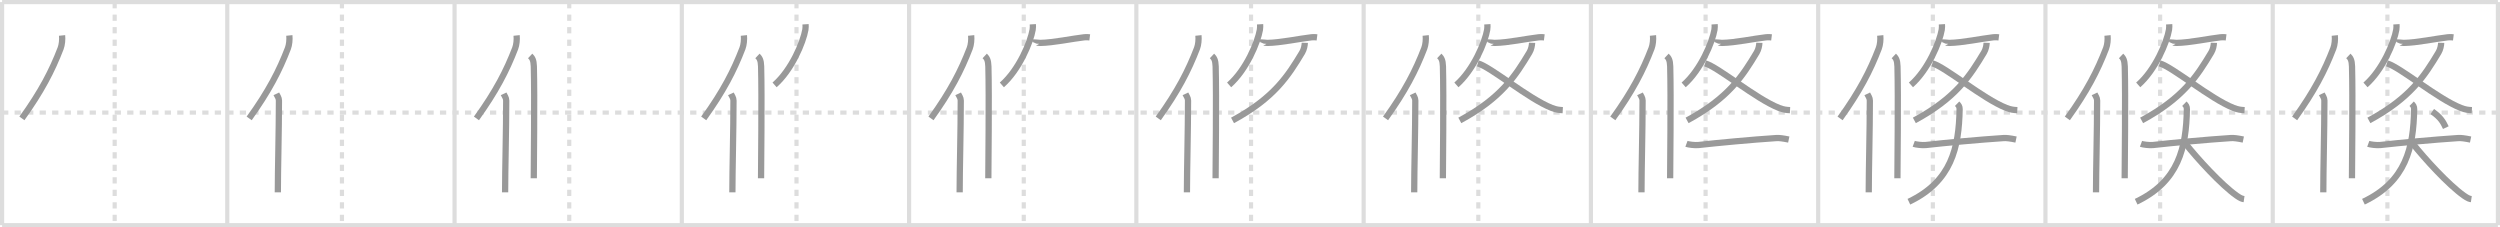 <svg width="1199px" height="109px" viewBox="0 0 1199 109" xmlns="http://www.w3.org/2000/svg" xmlns:xlink="http://www.w3.org/1999/xlink" xml:space="preserve" version="1.1" baseProfile="full">
<line x1="1" y1="1" x2="1198" y2="1" style="stroke:#ddd;stroke-width:2"></line>
<line x1="1" y1="1" x2="1" y2="108" style="stroke:#ddd;stroke-width:2"></line>
<line x1="1" y1="108" x2="1198" y2="108" style="stroke:#ddd;stroke-width:2"></line>
<line x1="1198" y1="1" x2="1198" y2="108" style="stroke:#ddd;stroke-width:2"></line>
<line x1="109" y1="1" x2="109" y2="108" style="stroke:#ddd;stroke-width:2"></line>
<line x1="218" y1="1" x2="218" y2="108" style="stroke:#ddd;stroke-width:2"></line>
<line x1="327" y1="1" x2="327" y2="108" style="stroke:#ddd;stroke-width:2"></line>
<line x1="436" y1="1" x2="436" y2="108" style="stroke:#ddd;stroke-width:2"></line>
<line x1="545" y1="1" x2="545" y2="108" style="stroke:#ddd;stroke-width:2"></line>
<line x1="654" y1="1" x2="654" y2="108" style="stroke:#ddd;stroke-width:2"></line>
<line x1="763" y1="1" x2="763" y2="108" style="stroke:#ddd;stroke-width:2"></line>
<line x1="872" y1="1" x2="872" y2="108" style="stroke:#ddd;stroke-width:2"></line>
<line x1="981" y1="1" x2="981" y2="108" style="stroke:#ddd;stroke-width:2"></line>
<line x1="1090" y1="1" x2="1090" y2="108" style="stroke:#ddd;stroke-width:2"></line>
<line x1="1" y1="54" x2="1198" y2="54" style="stroke:#ddd;stroke-width:2;stroke-dasharray:3 3"></line>
<line x1="55" y1="1" x2="55" y2="108" style="stroke:#ddd;stroke-width:2;stroke-dasharray:3 3"></line>
<line x1="164" y1="1" x2="164" y2="108" style="stroke:#ddd;stroke-width:2;stroke-dasharray:3 3"></line>
<line x1="273" y1="1" x2="273" y2="108" style="stroke:#ddd;stroke-width:2;stroke-dasharray:3 3"></line>
<line x1="382" y1="1" x2="382" y2="108" style="stroke:#ddd;stroke-width:2;stroke-dasharray:3 3"></line>
<line x1="491" y1="1" x2="491" y2="108" style="stroke:#ddd;stroke-width:2;stroke-dasharray:3 3"></line>
<line x1="600" y1="1" x2="600" y2="108" style="stroke:#ddd;stroke-width:2;stroke-dasharray:3 3"></line>
<line x1="709" y1="1" x2="709" y2="108" style="stroke:#ddd;stroke-width:2;stroke-dasharray:3 3"></line>
<line x1="818" y1="1" x2="818" y2="108" style="stroke:#ddd;stroke-width:2;stroke-dasharray:3 3"></line>
<line x1="927" y1="1" x2="927" y2="108" style="stroke:#ddd;stroke-width:2;stroke-dasharray:3 3"></line>
<line x1="1036" y1="1" x2="1036" y2="108" style="stroke:#ddd;stroke-width:2;stroke-dasharray:3 3"></line>
<line x1="1145" y1="1" x2="1145" y2="108" style="stroke:#ddd;stroke-width:2;stroke-dasharray:3 3"></line>
<path d="M29.77,17c0.2,1.95-0.05,4.51-0.69,6.18C25.0,33.83,19.84,43.83,10.5,56.79" style="fill:none;stroke:#999;stroke-width:3"></path>

<path d="M138.77,17c0.2,1.95-0.05,4.51-0.69,6.18C134.0,33.83,128.84,43.83,119.5,56.79" style="fill:none;stroke:#999;stroke-width:3"></path>
<path d="M132.53,45c0.47,1,1.25,1.94,1.25,3.23c0,14.27-0.53,33.27-0.53,44.02" style="fill:none;stroke:#999;stroke-width:3"></path>

<path d="M247.77,17c0.2,1.95-0.05,4.51-0.69,6.18C243.0,33.83,237.84,43.83,228.5,56.79" style="fill:none;stroke:#999;stroke-width:3"></path>
<path d="M241.53,45c0.47,1,1.25,1.94,1.25,3.23c0,14.27-0.53,33.27-0.53,44.02" style="fill:none;stroke:#999;stroke-width:3"></path>
<path d="M254.27,26.83c0.98,0.92,1.67,1.99,1.76,5.02C256.42,46.41,256.0,80.54,256.0,85.5" style="fill:none;stroke:#999;stroke-width:3"></path>

<path d="M356.77,17c0.2,1.95-0.05,4.51-0.69,6.18C352.0,33.83,346.84,43.83,337.5,56.79" style="fill:none;stroke:#999;stroke-width:3"></path>
<path d="M350.53,45c0.47,1,1.25,1.94,1.25,3.23c0,14.27-0.53,33.27-0.53,44.02" style="fill:none;stroke:#999;stroke-width:3"></path>
<path d="M363.27,26.83c0.98,0.92,1.67,1.99,1.76,5.02C365.42,46.41,365.0,80.54,365.0,85.5" style="fill:none;stroke:#999;stroke-width:3"></path>
<path d="M386.34,11.64c0.04,0.65,0.08,1.66-0.08,2.59c-1.02,6.01-6.52,19.26-14.77,26.49" style="fill:none;stroke:#999;stroke-width:3"></path>

<path d="M465.77,17c0.2,1.95-0.05,4.51-0.69,6.18C461.0,33.83,455.84,43.83,446.5,56.79" style="fill:none;stroke:#999;stroke-width:3"></path>
<path d="M459.53,45c0.47,1,1.25,1.94,1.25,3.23c0,14.27-0.53,33.27-0.53,44.02" style="fill:none;stroke:#999;stroke-width:3"></path>
<path d="M472.27,26.83c0.98,0.92,1.67,1.99,1.76,5.02C474.42,46.41,474.0,80.54,474.0,85.5" style="fill:none;stroke:#999;stroke-width:3"></path>
<path d="M495.34,11.64c0.04,0.65,0.08,1.66-0.08,2.59c-1.02,6.01-6.52,19.26-14.77,26.49" style="fill:none;stroke:#999;stroke-width:3"></path>
<path d="M495.72,20.34c0.04-0.09,2.34,0.25,3.17,0.24c6.14-0.08,15.61-2.08,20.98-2.68c1.47-0.16,2.38-0.01,2.77,0.04" style="fill:none;stroke:#999;stroke-width:3"></path>

<path d="M574.77,17c0.2,1.95-0.05,4.51-0.69,6.18C570.0,33.83,564.84,43.83,555.5,56.79" style="fill:none;stroke:#999;stroke-width:3"></path>
<path d="M568.53,45c0.47,1,1.25,1.94,1.25,3.23c0,14.27-0.53,33.27-0.53,44.02" style="fill:none;stroke:#999;stroke-width:3"></path>
<path d="M581.27,26.83c0.98,0.92,1.67,1.99,1.76,5.02C583.42,46.41,583.0,80.54,583.0,85.5" style="fill:none;stroke:#999;stroke-width:3"></path>
<path d="M604.34,11.64c0.04,0.65,0.08,1.66-0.08,2.59c-1.02,6.01-6.52,19.26-14.77,26.49" style="fill:none;stroke:#999;stroke-width:3"></path>
<path d="M604.72,20.34c0.04-0.09,2.34,0.25,3.17,0.24c6.14-0.08,15.61-2.08,20.98-2.68c1.47-0.16,2.38-0.01,2.77,0.04" style="fill:none;stroke:#999;stroke-width:3"></path>
<path d="M625.79,20.53c-0.04,1.22-0.38,3.14-1.27,4.63c-6.76,11.25-13.48,21.85-33.4,32.59" style="fill:none;stroke:#999;stroke-width:3"></path>

<path d="M683.77,17c0.2,1.95-0.05,4.51-0.69,6.18C679.0,33.83,673.84,43.83,664.5,56.79" style="fill:none;stroke:#999;stroke-width:3"></path>
<path d="M677.53,45c0.47,1,1.25,1.94,1.25,3.23c0,14.27-0.53,33.27-0.53,44.02" style="fill:none;stroke:#999;stroke-width:3"></path>
<path d="M690.27,26.83c0.98,0.92,1.67,1.99,1.76,5.02C692.42,46.41,692.0,80.54,692.0,85.5" style="fill:none;stroke:#999;stroke-width:3"></path>
<path d="M713.34,11.64c0.04,0.65,0.08,1.66-0.08,2.59c-1.02,6.01-6.52,19.26-14.77,26.49" style="fill:none;stroke:#999;stroke-width:3"></path>
<path d="M713.72,20.34c0.04-0.09,2.34,0.25,3.17,0.24c6.14-0.08,15.61-2.08,20.98-2.68c1.47-0.16,2.38-0.01,2.77,0.04" style="fill:none;stroke:#999;stroke-width:3"></path>
<path d="M734.79,20.53c-0.04,1.22-0.38,3.14-1.27,4.63c-6.76,11.25-13.48,21.85-33.4,32.59" style="fill:none;stroke:#999;stroke-width:3"></path>
<path d="M708.75,30.38c6.31,1.78,24.32,17.01,35.48,21.38c2.15,0.84,3.52,0.98,5.27,1.07" style="fill:none;stroke:#999;stroke-width:3"></path>

<path d="M792.77,17c0.2,1.95-0.05,4.51-0.69,6.18C788.0,33.83,782.84,43.83,773.5,56.79" style="fill:none;stroke:#999;stroke-width:3"></path>
<path d="M786.53,45c0.47,1,1.25,1.94,1.25,3.23c0,14.27-0.53,33.27-0.53,44.02" style="fill:none;stroke:#999;stroke-width:3"></path>
<path d="M799.27,26.83c0.98,0.92,1.67,1.99,1.76,5.02C801.42,46.41,801.0,80.54,801.0,85.5" style="fill:none;stroke:#999;stroke-width:3"></path>
<path d="M822.34,11.64c0.04,0.65,0.08,1.66-0.08,2.59c-1.02,6.01-6.52,19.26-14.77,26.49" style="fill:none;stroke:#999;stroke-width:3"></path>
<path d="M822.72,20.34c0.04-0.09,2.34,0.25,3.17,0.24c6.14-0.08,15.61-2.08,20.98-2.68c1.47-0.16,2.38-0.01,2.77,0.04" style="fill:none;stroke:#999;stroke-width:3"></path>
<path d="M843.79,20.53c-0.04,1.22-0.38,3.14-1.27,4.63c-6.76,11.25-13.48,21.85-33.4,32.59" style="fill:none;stroke:#999;stroke-width:3"></path>
<path d="M817.75,30.38c6.31,1.78,24.32,17.01,35.48,21.38c2.15,0.84,3.52,0.98,5.27,1.07" style="fill:none;stroke:#999;stroke-width:3"></path>
<path d="M808.82,68.98c0.92,0.34,4.03,0.77,5.79,0.57c8.96-1.02,25.83-2.59,37.37-3.34c1.27-0.08,3.07,0.13,5.91,0.72" style="fill:none;stroke:#999;stroke-width:3"></path>

<path d="M901.77,17c0.2,1.95-0.05,4.51-0.69,6.18C897.0,33.83,891.84,43.83,882.5,56.79" style="fill:none;stroke:#999;stroke-width:3"></path>
<path d="M895.53,45c0.47,1,1.25,1.94,1.25,3.23c0,14.27-0.53,33.27-0.53,44.02" style="fill:none;stroke:#999;stroke-width:3"></path>
<path d="M908.27,26.83c0.98,0.92,1.67,1.99,1.76,5.02C910.42,46.41,910.0,80.54,910.0,85.5" style="fill:none;stroke:#999;stroke-width:3"></path>
<path d="M931.34,11.64c0.04,0.65,0.08,1.66-0.08,2.59c-1.02,6.01-6.52,19.26-14.77,26.49" style="fill:none;stroke:#999;stroke-width:3"></path>
<path d="M931.72,20.34c0.04-0.09,2.34,0.25,3.17,0.24c6.14-0.08,15.61-2.08,20.98-2.68c1.47-0.16,2.38-0.01,2.77,0.04" style="fill:none;stroke:#999;stroke-width:3"></path>
<path d="M952.79,20.53c-0.04,1.22-0.38,3.14-1.27,4.63c-6.76,11.25-13.48,21.85-33.4,32.59" style="fill:none;stroke:#999;stroke-width:3"></path>
<path d="M926.75,30.38c6.31,1.78,24.32,17.01,35.48,21.38c2.15,0.84,3.52,0.98,5.27,1.07" style="fill:none;stroke:#999;stroke-width:3"></path>
<path d="M917.82,68.98c0.92,0.34,4.03,0.77,5.79,0.57c8.96-1.02,25.83-2.59,37.37-3.34c1.27-0.08,3.07,0.13,5.91,0.72" style="fill:none;stroke:#999;stroke-width:3"></path>
<path d="M938.62,49.75c0.69,0.67,1.24,1.32,1.21,2.65C939.5,70.75,936.0,87,915.5,96.75" style="fill:none;stroke:#999;stroke-width:3"></path>

<path d="M1010.77,17c0.2,1.95-0.05,4.51-0.69,6.18C1006.0,33.83,1000.84,43.83,991.5,56.79" style="fill:none;stroke:#999;stroke-width:3"></path>
<path d="M1004.53,45c0.47,1,1.25,1.94,1.25,3.23c0,14.27-0.53,33.27-0.53,44.02" style="fill:none;stroke:#999;stroke-width:3"></path>
<path d="M1017.27,26.83c0.98,0.92,1.67,1.99,1.76,5.02C1019.42,46.41,1019.0,80.54,1019.0,85.5" style="fill:none;stroke:#999;stroke-width:3"></path>
<path d="M1040.34,11.64c0.04,0.65,0.08,1.66-0.08,2.59c-1.02,6.01-6.52,19.26-14.77,26.49" style="fill:none;stroke:#999;stroke-width:3"></path>
<path d="M1040.72,20.34c0.04-0.09,2.34,0.25,3.17,0.24c6.14-0.08,15.61-2.08,20.98-2.68c1.47-0.16,2.38-0.01,2.77,0.04" style="fill:none;stroke:#999;stroke-width:3"></path>
<path d="M1061.79,20.53c-0.04,1.22-0.38,3.14-1.27,4.63c-6.76,11.25-13.48,21.85-33.4,32.59" style="fill:none;stroke:#999;stroke-width:3"></path>
<path d="M1035.75,30.38c6.31,1.78,24.32,17.01,35.48,21.38c2.15,0.84,3.52,0.98,5.27,1.07" style="fill:none;stroke:#999;stroke-width:3"></path>
<path d="M1026.82,68.98c0.92,0.34,4.03,0.77,5.79,0.57c8.96-1.02,25.83-2.59,37.37-3.34c1.27-0.08,3.07,0.13,5.91,0.72" style="fill:none;stroke:#999;stroke-width:3"></path>
<path d="M1047.62,49.75c0.69,0.67,1.24,1.32,1.21,2.65C1048.5,70.75,1045.0,87,1024.5,96.75" style="fill:none;stroke:#999;stroke-width:3"></path>
<path d="M1048.07,68.78c5.83,7.35,17.17,19.79,24.61,25.04c1.96,1.38,2.67,1.55,3.57,1.68" style="fill:none;stroke:#999;stroke-width:3"></path>

<path d="M1119.77,17c0.2,1.95-0.05,4.51-0.69,6.18C1115.0,33.83,1109.84,43.83,1100.5,56.79" style="fill:none;stroke:#999;stroke-width:3"></path>
<path d="M1113.53,45c0.47,1,1.25,1.94,1.25,3.23c0,14.27-0.53,33.27-0.53,44.02" style="fill:none;stroke:#999;stroke-width:3"></path>
<path d="M1126.27,26.83c0.98,0.92,1.67,1.99,1.76,5.02C1128.42,46.41,1128.0,80.54,1128.0,85.5" style="fill:none;stroke:#999;stroke-width:3"></path>
<path d="M1149.34,11.64c0.04,0.65,0.08,1.66-0.08,2.59c-1.02,6.01-6.52,19.26-14.77,26.49" style="fill:none;stroke:#999;stroke-width:3"></path>
<path d="M1149.72,20.34c0.04-0.09,2.34,0.25,3.17,0.24c6.14-0.08,15.61-2.08,20.98-2.68c1.47-0.16,2.38-0.01,2.77,0.04" style="fill:none;stroke:#999;stroke-width:3"></path>
<path d="M1170.79,20.53c-0.04,1.22-0.38,3.14-1.27,4.63c-6.76,11.25-13.48,21.85-33.4,32.59" style="fill:none;stroke:#999;stroke-width:3"></path>
<path d="M1144.75,30.38c6.31,1.78,24.32,17.01,35.48,21.38c2.15,0.84,3.52,0.98,5.27,1.07" style="fill:none;stroke:#999;stroke-width:3"></path>
<path d="M1135.82,68.98c0.92,0.34,4.03,0.77,5.79,0.57c8.96-1.02,25.83-2.59,37.37-3.34c1.27-0.08,3.07,0.13,5.91,0.72" style="fill:none;stroke:#999;stroke-width:3"></path>
<path d="M1156.62,49.75c0.69,0.67,1.24,1.32,1.21,2.65C1157.5,70.75,1154.0,87,1133.5,96.75" style="fill:none;stroke:#999;stroke-width:3"></path>
<path d="M1157.07,68.78c5.83,7.35,17.17,19.79,24.61,25.04c1.96,1.38,2.67,1.55,3.57,1.68" style="fill:none;stroke:#999;stroke-width:3"></path>
<path d="M1166.51,53.49c4.11,2.86,5.24,5.04,6.51,7.72" style="fill:none;stroke:#999;stroke-width:3"></path>

</svg>